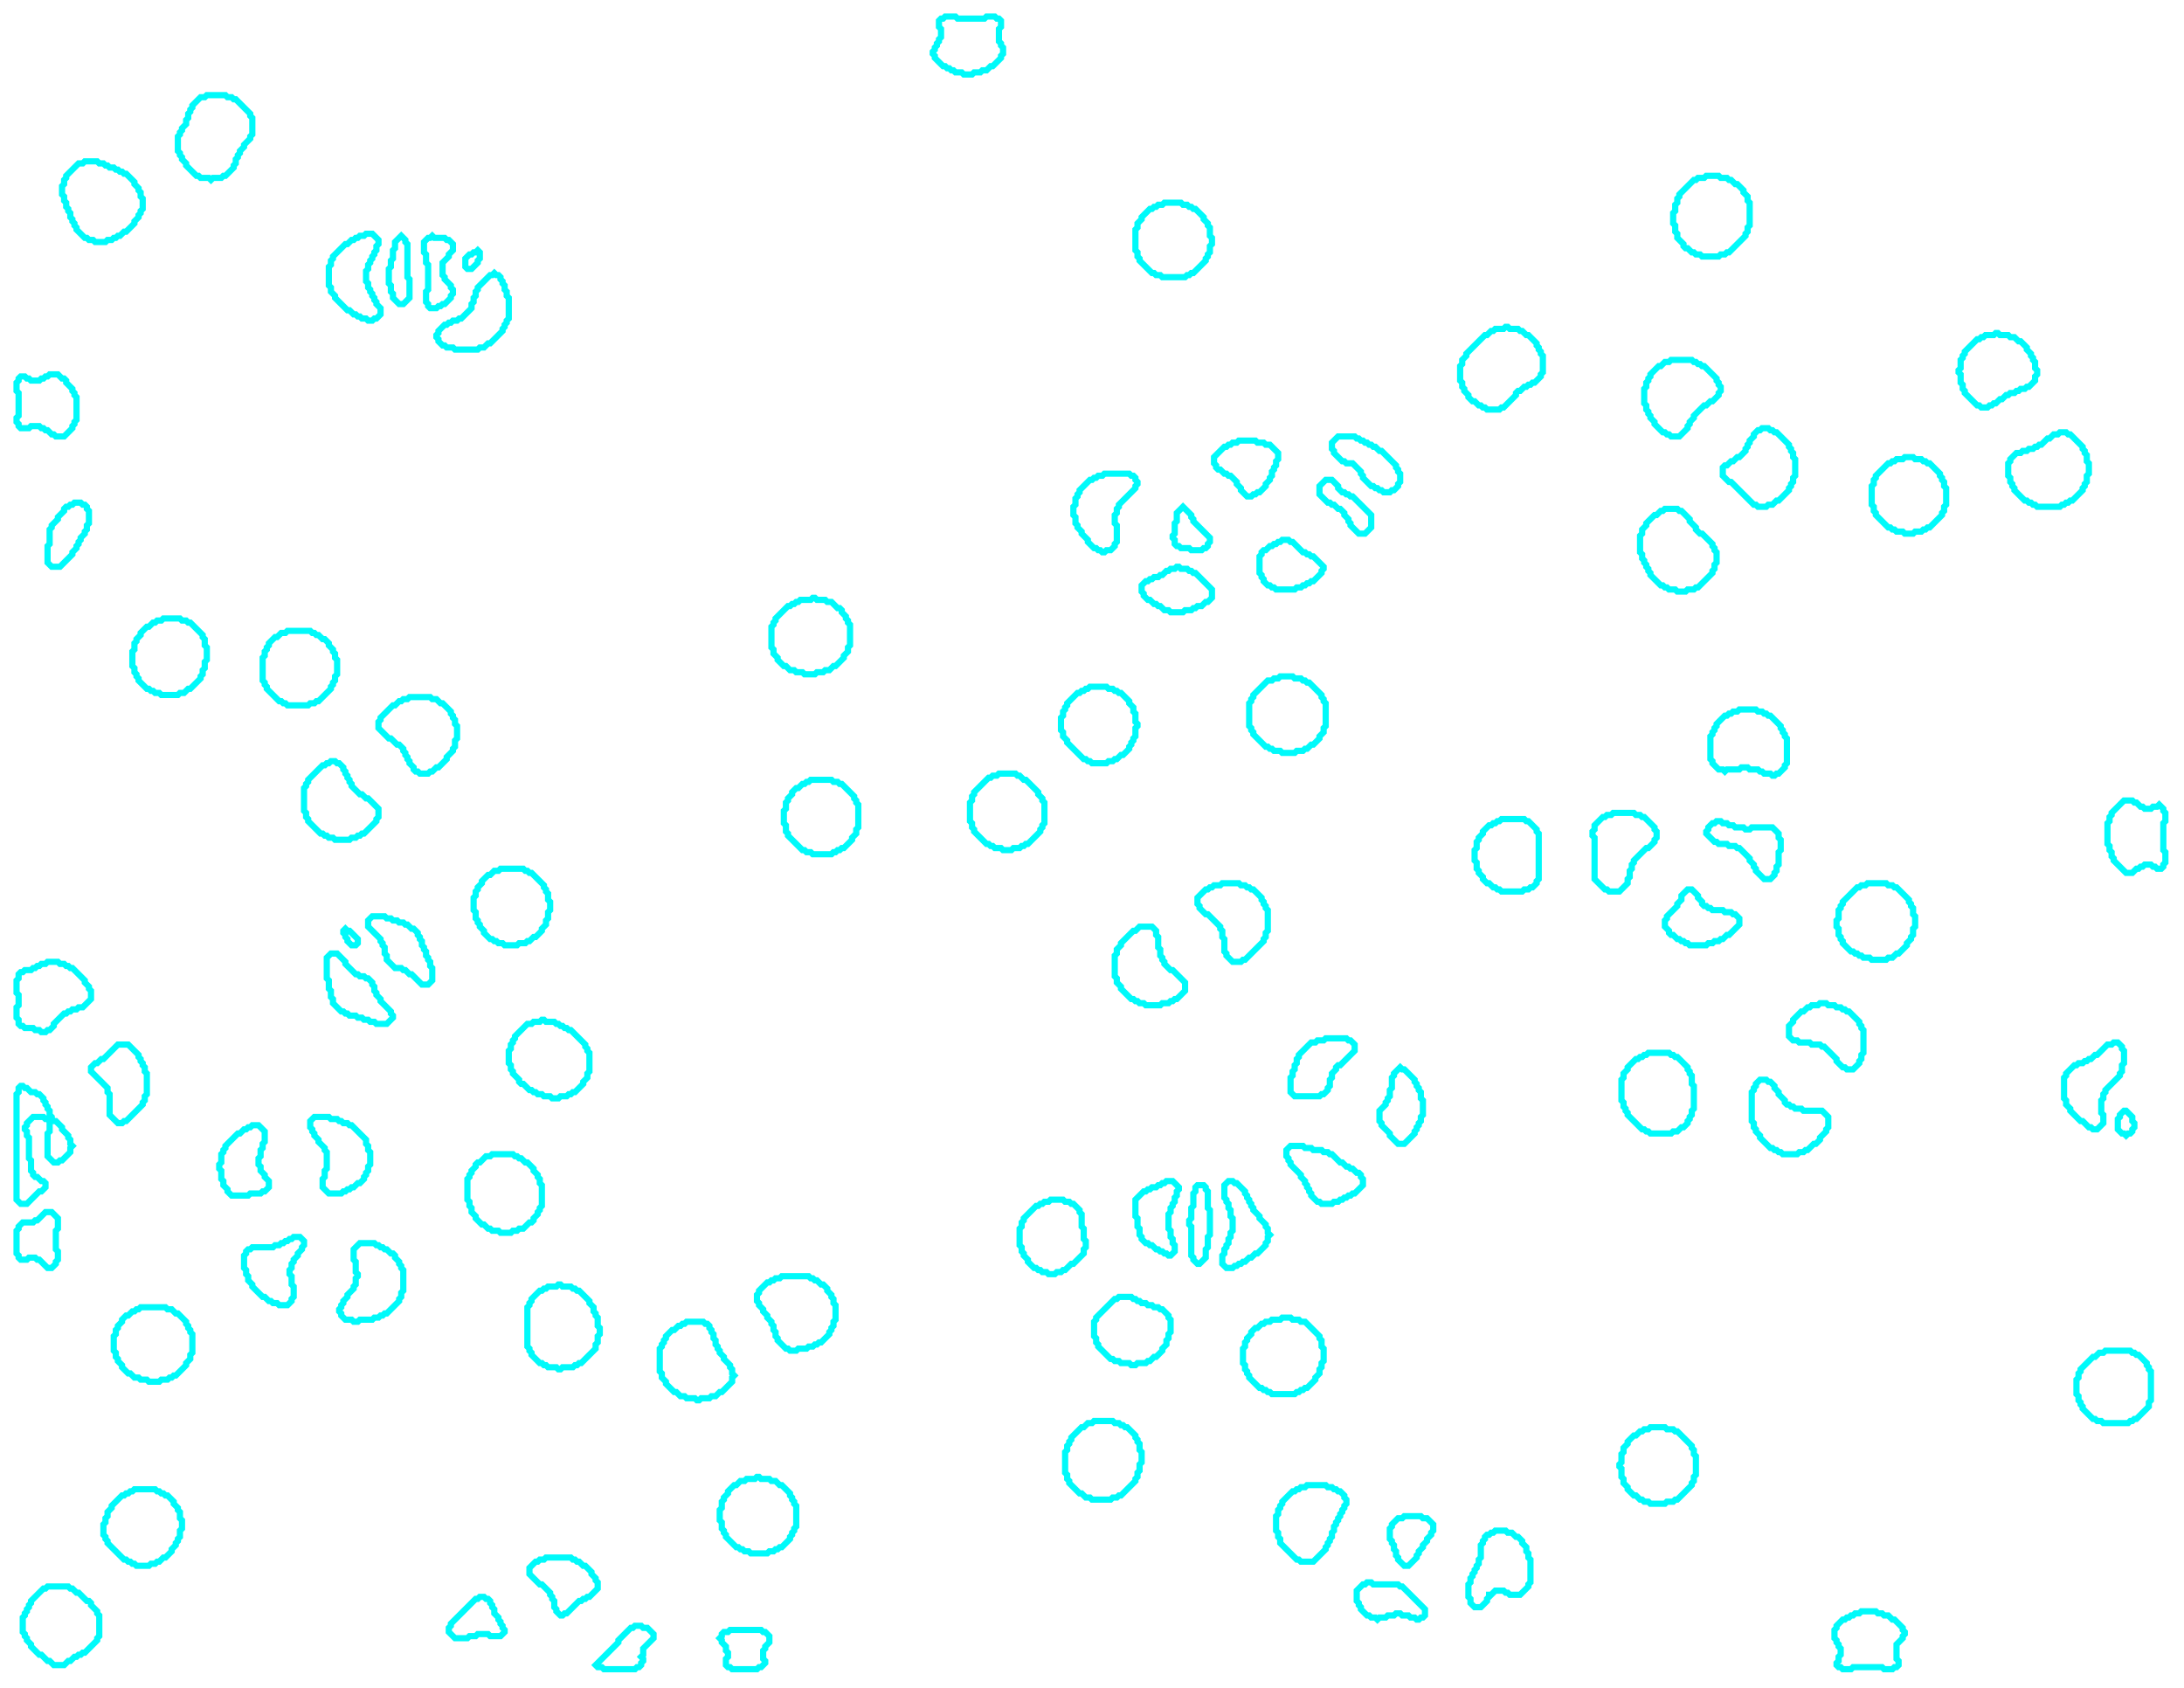 <svg xmlns="http://www.w3.org/2000/svg" xmlns:xlink="http://www.w3.org/1999/xlink" version="1.1" x="0" y="0" width="1056px" height="816px">
    <g id="rootLayer" transform="translate(0, 0)">
        <path fill="none" stroke="#00fafa" stroke-width="3" d="M 824 86 L 825 85 L 831 85 L 832 86 L 835 86 L 836 87 L 837 87 L 839 89 L 840 89 L 843 92 L 843 93 L 845 95 L 845 97 L 846 98 L 846 109 L 845 110 L 845 112 L 844 113 L 844 114 L 836 122 L 835 122 L 834 123 L 832 123 L 831 124 L 823 124 L 822 123 L 820 123 L 819 122 L 818 122 L 816 120 L 815 120 L 814 119 L 814 118 L 811 115 L 811 113 L 810 112 L 810 109 L 809 108 L 809 103 L 810 102 L 810 99 L 811 98 L 811 96 L 812 95 L 812 94 L 819 87 L 820 87 L 821 86 L 824 86 L 825 85 "></path>
        <path fill="none" stroke="#00fafa" stroke-width="3" d="M 619 638 L 620 637 L 624 637 L 625 638 L 628 638 L 629 639 L 631 639 L 638 646 L 638 647 L 639 648 L 639 651 L 640 652 L 640 658 L 639 659 L 639 661 L 638 662 L 638 664 L 636 666 L 636 667 L 632 671 L 631 671 L 630 672 L 629 672 L 628 673 L 627 673 L 626 674 L 615 674 L 614 673 L 613 673 L 612 672 L 611 672 L 610 671 L 609 671 L 604 666 L 604 665 L 603 664 L 603 663 L 602 662 L 602 660 L 601 659 L 601 652 L 602 651 L 602 649 L 603 648 L 603 647 L 605 645 L 605 644 L 607 642 L 608 642 L 610 640 L 611 640 L 612 639 L 614 639 L 615 638 L 619 638 L 620 637 "></path>
        <path fill="none" stroke="#00fafa" stroke-width="3" d="M 727 159 L 728 158 L 729 158 L 730 159 L 734 159 L 735 160 L 736 160 L 738 162 L 739 162 L 743 166 L 743 167 L 744 168 L 744 169 L 745 170 L 745 171 L 746 172 L 746 180 L 745 181 L 745 182 L 742 185 L 741 185 L 740 186 L 739 186 L 738 187 L 737 187 L 735 189 L 734 189 L 733 190 L 733 191 L 727 197 L 726 197 L 725 198 L 719 198 L 718 197 L 717 197 L 716 196 L 715 196 L 713 194 L 712 194 L 710 192 L 710 191 L 708 189 L 708 188 L 707 187 L 707 185 L 706 184 L 706 177 L 707 176 L 707 174 L 709 172 L 709 171 L 718 162 L 719 162 L 721 160 L 722 160 L 723 159 L 727 159 L 728 158 "></path>
        <path fill="none" stroke="#00fafa" stroke-width="3" d="M 269 622 L 270 621 L 271 621 L 272 622 L 276 622 L 277 623 L 278 623 L 279 624 L 280 624 L 285 629 L 285 630 L 287 632 L 287 634 L 288 635 L 288 636 L 289 637 L 289 641 L 290 642 L 290 645 L 289 646 L 289 649 L 288 650 L 288 652 L 281 659 L 280 659 L 279 660 L 278 660 L 277 661 L 272 661 L 271 662 L 270 662 L 269 661 L 265 661 L 264 660 L 263 660 L 262 659 L 261 659 L 257 655 L 257 654 L 256 653 L 256 652 L 255 651 L 255 632 L 256 631 L 256 630 L 257 629 L 257 628 L 261 624 L 262 624 L 263 623 L 264 623 L 265 622 L 269 622 L 270 621 "></path>
        <path fill="none" stroke="#00fafa" stroke-width="3" d="M 528 688 L 529 687 L 538 687 L 539 688 L 541 688 L 542 689 L 543 689 L 544 690 L 545 690 L 549 694 L 549 695 L 550 696 L 550 697 L 551 698 L 551 701 L 552 702 L 552 707 L 551 708 L 551 711 L 550 712 L 550 714 L 549 715 L 549 716 L 542 723 L 541 723 L 540 724 L 538 724 L 537 725 L 528 725 L 527 724 L 525 724 L 523 722 L 522 722 L 517 717 L 517 716 L 516 715 L 516 713 L 515 712 L 515 702 L 516 701 L 516 699 L 517 698 L 517 697 L 518 696 L 518 695 L 523 690 L 524 690 L 526 688 L 528 688 L 529 687 "></path>
        <path fill="none" stroke="#00fafa" stroke-width="3" d="M 40 79 L 41 78 L 47 78 L 48 79 L 50 79 L 51 80 L 52 80 L 53 81 L 55 81 L 56 82 L 57 82 L 58 83 L 59 83 L 60 84 L 61 84 L 65 88 L 65 89 L 67 91 L 67 92 L 68 93 L 68 95 L 69 96 L 69 101 L 68 102 L 68 103 L 67 104 L 67 105 L 65 107 L 65 108 L 61 112 L 60 112 L 58 114 L 57 114 L 56 115 L 55 115 L 54 116 L 52 116 L 51 117 L 46 117 L 45 116 L 43 116 L 42 115 L 41 115 L 37 111 L 37 110 L 36 109 L 36 108 L 35 107 L 35 106 L 34 105 L 34 103 L 33 102 L 33 101 L 32 100 L 32 98 L 31 97 L 31 95 L 30 94 L 30 90 L 31 89 L 31 87 L 32 86 L 32 85 L 38 79 L 40 79 L 41 78 "></path>
        <path fill="none" stroke="#00fafa" stroke-width="3" d="M 796 510 L 797 509 L 807 509 L 808 510 L 809 510 L 810 511 L 811 511 L 816 516 L 816 517 L 817 518 L 817 519 L 818 520 L 818 524 L 819 525 L 819 536 L 818 537 L 818 539 L 817 540 L 817 541 L 816 542 L 816 543 L 814 545 L 813 545 L 811 547 L 809 547 L 808 548 L 798 548 L 797 547 L 796 547 L 795 546 L 794 546 L 787 539 L 787 538 L 786 537 L 786 536 L 785 535 L 785 533 L 784 532 L 784 522 L 785 521 L 785 519 L 787 517 L 787 516 L 791 512 L 792 512 L 793 511 L 794 511 L 795 510 L 796 510 L 797 509 "></path>
        <path fill="none" stroke="#00fafa" stroke-width="3" d="M 261 494 L 262 493 L 263 493 L 264 494 L 268 494 L 269 495 L 270 495 L 271 496 L 272 496 L 273 497 L 274 497 L 275 498 L 276 498 L 283 505 L 283 506 L 284 507 L 284 508 L 285 509 L 285 518 L 284 519 L 284 521 L 282 523 L 282 524 L 278 528 L 277 528 L 276 529 L 275 529 L 274 530 L 271 530 L 270 531 L 267 531 L 266 530 L 263 530 L 262 529 L 260 529 L 259 528 L 258 528 L 257 527 L 256 527 L 253 524 L 252 524 L 251 523 L 251 522 L 248 519 L 248 518 L 247 517 L 247 515 L 246 514 L 246 508 L 247 507 L 247 505 L 248 504 L 248 503 L 249 502 L 249 501 L 255 495 L 257 495 L 258 494 L 261 494 L 262 493 "></path>
        <path fill="none" stroke="#00fafa" stroke-width="3" d="M 392 290 L 393 289 L 394 289 L 395 290 L 399 290 L 400 291 L 402 291 L 405 294 L 406 294 L 407 295 L 407 296 L 409 298 L 409 299 L 410 300 L 410 301 L 411 302 L 411 312 L 410 313 L 410 315 L 408 317 L 408 318 L 404 322 L 403 322 L 401 324 L 399 324 L 398 325 L 395 325 L 394 326 L 389 326 L 388 325 L 385 325 L 384 324 L 382 324 L 380 322 L 379 322 L 376 319 L 376 318 L 374 316 L 374 314 L 373 313 L 373 303 L 374 302 L 374 301 L 375 300 L 375 299 L 381 293 L 382 293 L 383 292 L 384 292 L 385 291 L 386 291 L 387 290 L 392 290 L 393 289 "></path>
        <path fill="none" stroke="#00fafa" stroke-width="3" d="M 902 428 L 903 427 L 912 427 L 913 428 L 915 428 L 916 429 L 917 429 L 923 435 L 923 436 L 924 437 L 924 438 L 925 439 L 925 442 L 926 443 L 926 448 L 925 449 L 925 452 L 924 453 L 924 454 L 922 456 L 922 457 L 918 461 L 917 461 L 915 463 L 913 463 L 912 464 L 905 464 L 904 463 L 901 463 L 900 462 L 899 462 L 898 461 L 897 461 L 896 460 L 895 460 L 891 456 L 891 455 L 890 454 L 890 453 L 889 452 L 889 449 L 888 448 L 888 445 L 889 444 L 889 440 L 890 439 L 890 438 L 891 437 L 891 436 L 898 429 L 899 429 L 900 428 L 902 428 L 903 427 "></path>
        <path fill="none" stroke="#00fafa" stroke-width="3" d="M 618 328 L 619 327 L 625 327 L 626 328 L 629 328 L 630 329 L 631 329 L 632 330 L 633 330 L 639 336 L 639 337 L 640 338 L 640 339 L 641 340 L 641 351 L 640 352 L 640 354 L 638 356 L 638 357 L 635 360 L 634 360 L 632 362 L 631 362 L 630 363 L 627 363 L 626 364 L 620 364 L 619 363 L 616 363 L 615 362 L 614 362 L 613 361 L 612 361 L 606 355 L 606 354 L 605 353 L 605 352 L 604 351 L 604 340 L 605 339 L 605 338 L 606 337 L 606 336 L 613 329 L 615 329 L 616 328 L 618 328 L 619 327 "></path>
        <path fill="none" stroke="#00fafa" stroke-width="3" d="M 237 559 L 238 558 L 248 558 L 249 559 L 250 559 L 251 560 L 252 560 L 254 562 L 255 562 L 258 565 L 258 566 L 260 568 L 260 569 L 261 570 L 261 572 L 262 573 L 262 583 L 261 584 L 261 585 L 260 586 L 260 587 L 258 589 L 258 590 L 257 591 L 256 591 L 253 594 L 251 594 L 250 595 L 248 595 L 247 596 L 242 596 L 241 595 L 238 595 L 237 594 L 236 594 L 234 592 L 233 592 L 230 589 L 230 588 L 228 586 L 228 584 L 227 583 L 227 581 L 226 580 L 226 570 L 227 569 L 227 568 L 228 567 L 228 566 L 230 564 L 230 563 L 231 562 L 232 562 L 235 559 L 237 559 L 238 558 "></path>
        <path fill="none" stroke="#00fafa" stroke-width="3" d="M 67 633 L 68 632 L 80 632 L 81 633 L 83 633 L 85 635 L 86 635 L 90 639 L 90 640 L 91 641 L 91 642 L 92 643 L 92 644 L 93 645 L 93 654 L 92 655 L 92 657 L 90 659 L 90 660 L 85 665 L 84 665 L 83 666 L 82 666 L 81 667 L 78 667 L 77 668 L 72 668 L 71 667 L 68 667 L 67 666 L 65 666 L 63 664 L 62 664 L 59 661 L 59 660 L 57 658 L 57 657 L 56 656 L 56 654 L 55 653 L 55 646 L 56 645 L 56 643 L 57 642 L 57 641 L 59 639 L 59 638 L 61 636 L 62 636 L 64 634 L 65 634 L 66 633 L 67 633 L 68 632 "></path>
        <path fill="none" stroke="#00fafa" stroke-width="3" d="M 99 47 L 100 46 L 109 46 L 110 47 L 112 47 L 113 48 L 114 48 L 121 55 L 121 56 L 122 57 L 122 65 L 121 66 L 121 67 L 118 70 L 118 71 L 116 73 L 116 74 L 115 75 L 115 76 L 114 77 L 114 79 L 113 80 L 113 81 L 109 85 L 108 85 L 107 86 L 103 86 L 102 87 L 101 86 L 97 86 L 96 85 L 95 85 L 90 80 L 90 79 L 88 77 L 88 76 L 87 75 L 87 74 L 86 73 L 86 66 L 87 65 L 87 64 L 88 63 L 88 62 L 90 60 L 90 58 L 91 57 L 91 55 L 92 54 L 92 53 L 93 52 L 93 51 L 97 47 L 99 47 L 100 46 "></path>
        <path fill="none" stroke="#00fafa" stroke-width="3" d="M 241 421 L 242 420 L 253 420 L 254 421 L 255 421 L 256 422 L 257 422 L 263 428 L 263 429 L 264 430 L 264 431 L 265 432 L 265 435 L 266 436 L 266 440 L 265 441 L 265 444 L 264 445 L 264 447 L 262 449 L 262 450 L 259 453 L 258 453 L 256 455 L 255 455 L 254 456 L 251 456 L 250 457 L 244 457 L 243 456 L 241 456 L 240 455 L 239 455 L 238 454 L 237 454 L 234 451 L 234 450 L 232 448 L 232 447 L 231 446 L 231 445 L 230 444 L 230 441 L 229 440 L 229 434 L 230 433 L 230 431 L 231 430 L 231 429 L 233 427 L 233 426 L 236 423 L 237 423 L 239 421 L 241 421 L 242 420 "></path>
        <path fill="none" stroke="#00fafa" stroke-width="3" d="M 365 715 L 366 714 L 367 714 L 368 715 L 372 715 L 373 716 L 375 716 L 377 718 L 378 718 L 382 722 L 382 723 L 383 724 L 383 725 L 384 726 L 384 727 L 385 728 L 385 738 L 384 739 L 384 740 L 383 741 L 383 742 L 382 743 L 382 744 L 378 748 L 377 748 L 376 749 L 375 749 L 374 750 L 372 750 L 371 751 L 363 751 L 362 750 L 360 750 L 359 749 L 358 749 L 357 748 L 356 748 L 351 743 L 351 742 L 350 741 L 350 740 L 349 739 L 349 736 L 348 735 L 348 730 L 349 729 L 349 726 L 350 725 L 350 724 L 352 722 L 352 721 L 355 718 L 356 718 L 358 716 L 360 716 L 361 715 L 365 715 L 366 714 "></path>
        <path fill="none" stroke="#00fafa" stroke-width="3" d="M 797 691 L 798 690 L 805 690 L 806 691 L 809 691 L 810 692 L 811 692 L 818 699 L 818 700 L 819 701 L 819 703 L 820 704 L 820 713 L 819 714 L 819 716 L 818 717 L 818 718 L 811 725 L 810 725 L 809 726 L 806 726 L 805 727 L 798 727 L 797 726 L 795 726 L 794 725 L 793 725 L 791 723 L 790 723 L 787 720 L 787 719 L 785 717 L 785 715 L 784 714 L 784 710 L 783 709 L 783 708 L 784 707 L 784 703 L 785 702 L 785 700 L 787 698 L 787 697 L 790 694 L 791 694 L 793 692 L 794 692 L 795 691 L 797 691 L 798 690 "></path>
        <path fill="none" stroke="#00fafa" stroke-width="3" d="M 64 721 L 65 720 L 75 720 L 76 721 L 77 721 L 78 722 L 79 722 L 80 723 L 81 723 L 84 726 L 84 727 L 86 729 L 86 730 L 87 731 L 87 734 L 88 735 L 88 739 L 87 740 L 87 743 L 86 744 L 86 745 L 85 746 L 85 747 L 83 749 L 83 750 L 80 753 L 79 753 L 77 755 L 76 755 L 75 756 L 73 756 L 72 757 L 66 757 L 65 756 L 64 756 L 63 755 L 62 755 L 61 754 L 60 754 L 52 746 L 52 745 L 51 744 L 51 743 L 50 742 L 50 737 L 51 736 L 51 734 L 52 733 L 52 731 L 54 729 L 54 728 L 59 723 L 60 723 L 61 722 L 62 722 L 63 721 L 64 721 L 65 720 "></path>
        <path fill="none" stroke="#00fafa" stroke-width="3" d="M 562 99 L 563 98 L 571 98 L 572 99 L 574 99 L 575 100 L 576 100 L 577 101 L 578 101 L 582 105 L 582 106 L 584 108 L 584 109 L 585 110 L 585 114 L 586 115 L 586 118 L 585 119 L 585 122 L 584 123 L 584 124 L 583 125 L 583 126 L 577 132 L 576 132 L 575 133 L 574 133 L 573 134 L 562 134 L 561 133 L 559 133 L 558 132 L 557 132 L 551 126 L 551 125 L 550 124 L 550 122 L 549 121 L 549 111 L 550 110 L 550 108 L 552 106 L 552 105 L 556 101 L 557 101 L 558 100 L 559 100 L 560 99 L 562 99 L 563 98 "></path>
        <path fill="none" stroke="#00fafa" stroke-width="3" d="M 804 247 L 805 246 L 811 246 L 812 247 L 813 247 L 817 251 L 817 252 L 820 255 L 820 256 L 822 258 L 823 258 L 828 263 L 828 264 L 829 265 L 829 266 L 830 267 L 830 272 L 829 273 L 829 275 L 828 276 L 828 277 L 821 284 L 820 284 L 819 285 L 816 285 L 815 286 L 811 286 L 810 285 L 807 285 L 806 284 L 805 284 L 804 283 L 803 283 L 798 278 L 798 277 L 797 276 L 797 275 L 796 274 L 796 273 L 795 272 L 795 271 L 794 270 L 794 268 L 793 267 L 793 259 L 794 258 L 794 256 L 796 254 L 796 253 L 800 249 L 801 249 L 803 247 L 804 247 L 805 246 "></path>
        <path fill="none" stroke="#00fafa" stroke-width="3" d="M 78 300 L 79 299 L 87 299 L 88 300 L 90 300 L 91 301 L 92 301 L 98 307 L 98 308 L 99 309 L 99 312 L 100 313 L 100 319 L 99 320 L 99 323 L 98 324 L 98 326 L 97 327 L 97 328 L 92 333 L 91 333 L 89 335 L 87 335 L 86 336 L 78 336 L 77 335 L 75 335 L 74 334 L 73 334 L 72 333 L 71 333 L 67 329 L 67 328 L 66 327 L 66 326 L 65 325 L 65 323 L 64 322 L 64 315 L 65 314 L 65 311 L 66 310 L 66 309 L 68 307 L 68 306 L 71 303 L 72 303 L 74 301 L 75 301 L 76 300 L 78 300 L 79 299 "></path>
        <path fill="none" stroke="#00fafa" stroke-width="3" d="M 138 306 L 139 305 L 150 305 L 151 306 L 152 306 L 153 307 L 154 307 L 156 309 L 157 309 L 159 311 L 159 312 L 161 314 L 161 315 L 162 316 L 162 318 L 163 319 L 163 326 L 162 327 L 162 329 L 161 330 L 161 331 L 160 332 L 160 333 L 154 339 L 153 339 L 152 340 L 150 340 L 149 341 L 139 341 L 138 340 L 137 340 L 136 339 L 135 339 L 129 333 L 129 332 L 128 331 L 128 330 L 127 329 L 127 318 L 128 317 L 128 315 L 129 314 L 129 313 L 130 312 L 130 311 L 133 308 L 134 308 L 136 306 L 138 306 L 139 305 "></path>
        <path fill="none" stroke="#00fafa" stroke-width="3" d="M 1017 654 L 1018 653 L 1030 653 L 1031 654 L 1032 654 L 1033 655 L 1034 655 L 1038 659 L 1038 660 L 1039 661 L 1039 662 L 1040 663 L 1040 677 L 1039 678 L 1039 680 L 1033 686 L 1032 686 L 1031 687 L 1030 687 L 1029 688 L 1017 688 L 1016 687 L 1014 687 L 1013 686 L 1012 686 L 1007 681 L 1007 680 L 1006 679 L 1006 678 L 1005 677 L 1005 675 L 1004 674 L 1004 667 L 1005 666 L 1005 664 L 1006 663 L 1006 662 L 1012 656 L 1013 656 L 1015 654 L 1017 654 L 1018 653 "></path>
        <path fill="none" stroke="#00fafa" stroke-width="3" d="M 22 768 L 23 767 L 33 767 L 34 768 L 35 768 L 37 770 L 38 770 L 42 774 L 43 774 L 44 775 L 44 776 L 47 779 L 47 780 L 48 781 L 48 791 L 47 792 L 47 793 L 41 799 L 40 799 L 39 800 L 38 800 L 37 801 L 36 801 L 34 803 L 33 803 L 31 805 L 26 805 L 24 803 L 23 803 L 20 800 L 19 800 L 15 796 L 15 795 L 13 793 L 13 792 L 12 791 L 12 790 L 11 789 L 11 782 L 12 781 L 12 780 L 13 779 L 13 778 L 14 777 L 14 776 L 15 775 L 15 774 L 21 768 L 22 768 L 23 767 "></path>
        <path fill="none" stroke="#00fafa" stroke-width="3" d="M 391 378 L 392 377 L 402 377 L 403 378 L 405 378 L 406 379 L 407 379 L 413 385 L 413 386 L 414 387 L 414 388 L 415 389 L 415 400 L 414 401 L 414 403 L 412 405 L 412 406 L 408 410 L 407 410 L 406 411 L 405 411 L 404 412 L 403 412 L 402 413 L 393 413 L 392 412 L 390 412 L 389 411 L 388 411 L 381 404 L 381 403 L 380 402 L 380 399 L 379 398 L 379 392 L 380 391 L 380 388 L 381 387 L 381 386 L 383 384 L 383 383 L 385 381 L 386 381 L 388 379 L 389 379 L 390 378 L 391 378 L 392 377 "></path>
        <path fill="none" stroke="#00fafa" stroke-width="3" d="M 526 333 L 527 332 L 535 332 L 536 333 L 538 333 L 539 334 L 540 334 L 541 335 L 542 335 L 546 339 L 546 340 L 548 342 L 548 344 L 549 345 L 549 349 L 550 350 L 550 351 L 549 352 L 549 356 L 548 357 L 548 358 L 547 359 L 547 360 L 546 361 L 546 362 L 543 365 L 542 365 L 540 367 L 539 367 L 538 368 L 536 368 L 535 369 L 528 369 L 527 368 L 526 368 L 525 367 L 524 367 L 516 359 L 516 358 L 514 356 L 514 354 L 513 353 L 513 347 L 514 346 L 514 344 L 515 343 L 515 342 L 516 341 L 516 340 L 521 335 L 522 335 L 523 334 L 524 334 L 525 333 L 526 333 L 527 332 "></path>
        <path fill="none" stroke="#00fafa" stroke-width="3" d="M 482 375 L 483 374 L 491 374 L 492 375 L 493 375 L 495 377 L 496 377 L 502 383 L 502 384 L 504 386 L 504 387 L 505 388 L 505 398 L 504 399 L 504 400 L 503 401 L 503 402 L 497 408 L 496 408 L 495 409 L 494 409 L 493 410 L 490 410 L 489 411 L 485 411 L 484 410 L 481 410 L 480 409 L 479 409 L 478 408 L 477 408 L 471 402 L 471 401 L 470 400 L 470 398 L 469 397 L 469 388 L 470 387 L 470 385 L 471 384 L 471 383 L 478 376 L 479 376 L 480 375 L 482 375 L 483 374 "></path>
        <path fill="none" stroke="#00fafa" stroke-width="3" d="M 920 222 L 921 221 L 925 221 L 926 222 L 929 222 L 930 223 L 931 223 L 932 224 L 933 224 L 938 229 L 938 230 L 939 231 L 939 232 L 940 233 L 940 235 L 941 236 L 941 244 L 940 245 L 940 247 L 939 248 L 939 249 L 933 255 L 932 255 L 931 256 L 930 256 L 929 257 L 926 257 L 925 258 L 921 258 L 920 257 L 917 257 L 916 256 L 915 256 L 914 255 L 913 255 L 907 249 L 907 248 L 906 247 L 906 245 L 905 244 L 905 235 L 906 234 L 906 232 L 907 231 L 907 230 L 913 224 L 914 224 L 915 223 L 916 223 L 917 222 L 920 222 L 921 221 "></path>
        <path fill="none" stroke="#00fafa" stroke-width="3" d="M 995 210 L 996 209 L 999 209 L 1000 210 L 1001 210 L 1007 216 L 1007 217 L 1008 218 L 1008 219 L 1009 220 L 1009 223 L 1010 224 L 1010 229 L 1009 230 L 1009 233 L 1008 234 L 1008 235 L 1007 236 L 1007 237 L 1002 242 L 1001 242 L 1000 243 L 999 243 L 998 244 L 997 244 L 996 245 L 985 245 L 984 244 L 983 244 L 982 243 L 981 243 L 980 242 L 979 242 L 974 237 L 974 236 L 973 235 L 973 234 L 972 233 L 972 231 L 971 230 L 971 224 L 972 223 L 972 222 L 975 219 L 977 219 L 978 218 L 980 218 L 981 217 L 983 217 L 984 216 L 985 216 L 986 215 L 987 215 L 990 212 L 991 212 L 993 210 L 995 210 L 996 209 "></path>
        <path fill="none" stroke="#00fafa" stroke-width="3" d="M 377 618 L 378 617 L 391 617 L 392 618 L 393 618 L 394 619 L 395 619 L 397 621 L 398 621 L 400 623 L 400 624 L 402 626 L 402 627 L 403 628 L 403 630 L 404 631 L 404 638 L 403 639 L 403 641 L 402 642 L 402 643 L 401 644 L 401 645 L 397 649 L 396 649 L 395 650 L 394 650 L 393 651 L 391 651 L 390 652 L 386 652 L 385 653 L 382 653 L 381 652 L 380 652 L 376 648 L 376 647 L 375 646 L 375 644 L 374 643 L 374 641 L 373 640 L 373 639 L 371 637 L 371 636 L 369 634 L 369 633 L 367 631 L 367 630 L 366 629 L 366 626 L 367 625 L 367 624 L 371 620 L 372 620 L 373 619 L 374 619 L 375 618 L 377 618 L 378 617 "></path>
        <path fill="none" stroke="#00fafa" stroke-width="3" d="M 331 640 L 332 639 L 340 639 L 341 640 L 342 640 L 343 641 L 343 642 L 344 643 L 344 644 L 345 645 L 345 647 L 346 648 L 346 650 L 347 651 L 347 652 L 348 653 L 348 654 L 350 656 L 350 657 L 353 660 L 353 661 L 354 662 L 354 664 L 355 665 L 354 666 L 354 668 L 349 673 L 348 673 L 346 675 L 344 675 L 343 676 L 339 676 L 338 677 L 337 677 L 336 676 L 332 676 L 331 675 L 329 675 L 327 673 L 326 673 L 322 669 L 322 668 L 320 666 L 320 664 L 319 663 L 319 652 L 320 651 L 320 650 L 321 649 L 321 648 L 322 647 L 322 646 L 325 643 L 326 643 L 328 641 L 329 641 L 330 640 L 331 640 L 332 639 "></path>
        <path fill="none" stroke="#00fafa" stroke-width="3" d="M 964 162 L 965 161 L 966 161 L 967 162 L 971 162 L 972 163 L 974 163 L 976 165 L 977 165 L 980 168 L 980 169 L 982 171 L 982 172 L 983 173 L 983 174 L 984 175 L 984 178 L 985 179 L 985 181 L 984 182 L 984 184 L 981 187 L 980 187 L 979 188 L 977 188 L 976 189 L 975 189 L 974 190 L 972 190 L 971 191 L 970 191 L 968 193 L 967 193 L 965 195 L 964 195 L 963 196 L 962 196 L 961 197 L 958 197 L 957 196 L 956 196 L 950 190 L 950 189 L 949 188 L 949 186 L 948 185 L 948 181 L 947 180 L 947 179 L 948 178 L 948 174 L 949 173 L 949 172 L 950 171 L 950 170 L 956 164 L 957 164 L 958 163 L 959 163 L 960 162 L 964 162 L 965 161 "></path>
        <path fill="none" stroke="#00fafa" stroke-width="3" d="M 197 338 L 198 337 L 208 337 L 209 338 L 211 338 L 213 340 L 214 340 L 218 344 L 218 345 L 219 346 L 219 347 L 220 348 L 220 350 L 221 351 L 221 357 L 220 358 L 220 361 L 219 362 L 219 363 L 216 366 L 216 367 L 212 371 L 211 371 L 209 373 L 208 373 L 207 374 L 203 374 L 202 373 L 201 373 L 200 372 L 200 371 L 198 369 L 198 368 L 197 367 L 197 366 L 196 365 L 196 364 L 195 363 L 195 362 L 193 360 L 192 360 L 189 357 L 188 357 L 183 352 L 183 349 L 184 348 L 184 347 L 190 341 L 191 341 L 193 339 L 194 339 L 195 338 L 197 338 L 198 337 "></path>
        <path fill="none" stroke="#00fafa" stroke-width="3" d="M 840 344 L 841 343 L 849 343 L 850 344 L 852 344 L 853 345 L 854 345 L 855 346 L 856 346 L 861 351 L 861 352 L 862 353 L 862 354 L 863 355 L 863 356 L 864 357 L 864 369 L 863 370 L 863 371 L 860 374 L 859 374 L 858 375 L 857 375 L 856 374 L 853 374 L 852 373 L 851 373 L 850 372 L 846 372 L 845 371 L 842 371 L 841 372 L 835 372 L 834 373 L 833 372 L 831 372 L 828 369 L 828 368 L 827 367 L 827 356 L 828 355 L 828 354 L 829 353 L 829 352 L 830 351 L 830 350 L 834 346 L 835 346 L 836 345 L 837 345 L 838 344 L 840 344 L 841 343 "></path>
        <path fill="none" stroke="#00fafa" stroke-width="3" d="M 807 175 L 808 174 L 818 174 L 819 175 L 820 175 L 821 176 L 822 176 L 823 177 L 824 177 L 830 183 L 830 184 L 831 185 L 831 186 L 832 187 L 832 189 L 831 190 L 831 191 L 828 194 L 827 194 L 825 196 L 824 196 L 819 201 L 819 202 L 817 204 L 817 205 L 816 206 L 816 207 L 812 211 L 808 211 L 807 210 L 806 210 L 805 209 L 804 209 L 800 205 L 800 204 L 798 202 L 798 201 L 797 200 L 797 199 L 796 198 L 796 196 L 795 195 L 795 188 L 796 187 L 796 185 L 797 184 L 797 183 L 798 182 L 798 181 L 802 177 L 803 177 L 805 175 L 807 175 L 808 174 "></path>
        <path fill="none" stroke="#00fafa" stroke-width="3" d="M 540 628 L 541 627 L 547 627 L 548 628 L 549 628 L 550 629 L 551 629 L 552 630 L 554 630 L 555 631 L 557 631 L 558 632 L 560 632 L 561 633 L 562 633 L 565 636 L 565 637 L 566 638 L 566 644 L 565 645 L 565 647 L 564 648 L 564 650 L 562 652 L 562 653 L 559 656 L 558 656 L 556 658 L 555 658 L 554 659 L 550 659 L 549 660 L 547 660 L 546 659 L 542 659 L 541 658 L 539 658 L 538 657 L 537 657 L 531 651 L 531 650 L 530 649 L 530 647 L 529 646 L 529 639 L 530 638 L 530 637 L 539 628 L 540 628 L 541 627 "></path>
        <path fill="none" stroke="#00fafa" stroke-width="3" d="M 725 397 L 726 396 L 737 396 L 738 397 L 739 397 L 743 401 L 743 402 L 744 403 L 744 425 L 743 426 L 743 427 L 741 429 L 740 429 L 739 430 L 737 430 L 736 431 L 726 431 L 725 430 L 724 430 L 723 429 L 722 429 L 720 427 L 719 427 L 717 425 L 717 424 L 715 422 L 715 421 L 714 420 L 714 417 L 713 416 L 713 411 L 714 410 L 714 407 L 715 406 L 715 405 L 717 403 L 717 402 L 720 399 L 721 399 L 722 398 L 723 398 L 724 397 L 725 397 L 726 396 "></path>
        <path fill="none" stroke="#00fafa" stroke-width="3" d="M 159 369 L 160 368 L 162 368 L 163 369 L 164 369 L 166 371 L 166 372 L 167 373 L 167 374 L 168 375 L 168 376 L 169 377 L 169 378 L 170 379 L 170 380 L 174 384 L 175 384 L 177 386 L 178 386 L 183 391 L 183 395 L 182 396 L 182 397 L 176 403 L 175 403 L 174 404 L 173 404 L 172 405 L 170 405 L 169 406 L 162 406 L 161 405 L 159 405 L 158 404 L 157 404 L 156 403 L 155 403 L 149 397 L 149 396 L 148 395 L 148 393 L 147 392 L 147 381 L 148 380 L 148 379 L 149 378 L 149 377 L 156 370 L 157 370 L 158 369 L 159 369 L 160 368 "></path>
        <path fill="none" stroke="#00fafa" stroke-width="3" d="M 631 719 L 632 718 L 641 718 L 642 719 L 644 719 L 645 720 L 646 720 L 647 721 L 648 721 L 650 723 L 650 724 L 651 725 L 651 727 L 650 728 L 650 729 L 649 730 L 649 731 L 648 732 L 648 733 L 647 734 L 647 735 L 646 736 L 646 737 L 645 738 L 645 740 L 644 741 L 644 743 L 643 744 L 643 745 L 642 746 L 642 747 L 641 748 L 641 749 L 635 755 L 629 755 L 628 754 L 627 754 L 619 746 L 619 744 L 618 743 L 618 741 L 617 740 L 617 733 L 618 732 L 618 730 L 619 729 L 619 728 L 620 727 L 620 726 L 625 721 L 626 721 L 627 720 L 628 720 L 629 719 L 631 719 L 632 718 "></path>
        <path fill="none" stroke="#00fafa" stroke-width="3" d="M 507 581 L 508 580 L 514 580 L 515 581 L 517 581 L 518 582 L 519 582 L 522 585 L 522 586 L 523 587 L 523 593 L 524 594 L 524 599 L 525 600 L 525 603 L 524 604 L 524 606 L 519 611 L 518 611 L 515 614 L 514 614 L 513 615 L 511 615 L 510 616 L 507 616 L 506 615 L 504 615 L 503 614 L 502 614 L 501 613 L 500 613 L 497 610 L 497 609 L 495 607 L 495 606 L 494 605 L 494 603 L 493 602 L 493 594 L 494 593 L 494 591 L 495 590 L 495 589 L 501 583 L 502 583 L 503 582 L 504 582 L 505 581 L 507 581 L 508 580 "></path>
        <path fill="none" stroke="#00fafa" stroke-width="3" d="M 22 466 L 23 465 L 28 465 L 29 466 L 31 466 L 32 467 L 33 467 L 34 468 L 35 468 L 41 474 L 41 475 L 43 477 L 43 478 L 44 479 L 44 483 L 40 487 L 38 487 L 37 488 L 35 488 L 34 489 L 33 489 L 32 490 L 31 490 L 26 495 L 26 496 L 24 498 L 23 498 L 22 499 L 20 499 L 19 498 L 17 498 L 16 497 L 12 497 L 11 496 L 10 496 L 9 495 L 9 493 L 8 492 L 8 487 L 9 486 L 9 481 L 8 480 L 8 474 L 9 473 L 9 471 L 10 470 L 11 470 L 12 469 L 15 469 L 16 468 L 17 468 L 18 467 L 19 467 L 20 466 L 22 466 L 23 465 "></path>
        <path fill="none" stroke="#00fafa" stroke-width="3" d="M 851 208 L 852 207 L 855 207 L 856 208 L 857 208 L 858 209 L 859 209 L 865 215 L 865 216 L 866 217 L 866 218 L 867 219 L 867 221 L 868 222 L 868 230 L 867 231 L 867 233 L 866 234 L 866 235 L 865 236 L 865 237 L 860 242 L 859 242 L 857 244 L 855 244 L 854 245 L 850 245 L 849 244 L 848 244 L 837 233 L 836 233 L 833 230 L 833 226 L 834 225 L 835 225 L 837 223 L 838 223 L 840 221 L 841 221 L 844 218 L 844 217 L 845 216 L 845 215 L 846 214 L 846 213 L 848 211 L 848 210 L 850 208 L 851 208 L 852 207 "></path>
        <path fill="none" stroke="#00fafa" stroke-width="3" d="M 551 448 L 557 448 L 559 450 L 559 452 L 560 453 L 560 458 L 561 459 L 561 462 L 562 463 L 562 464 L 563 465 L 563 466 L 566 469 L 567 469 L 573 475 L 573 479 L 569 483 L 568 483 L 567 484 L 566 484 L 565 485 L 562 485 L 561 486 L 554 486 L 553 485 L 551 485 L 550 484 L 549 484 L 548 483 L 547 483 L 542 478 L 542 477 L 540 475 L 540 473 L 539 472 L 539 462 L 540 461 L 540 459 L 542 457 L 542 456 L 548 450 L 549 450 L 551 448 L 557 448 "></path>
        <path fill="none" stroke="#00fafa" stroke-width="3" d="M 590 428 L 591 427 L 599 427 L 600 428 L 602 428 L 603 429 L 604 429 L 605 430 L 606 430 L 610 434 L 610 435 L 611 436 L 611 437 L 612 438 L 612 439 L 613 440 L 613 450 L 612 451 L 612 453 L 611 454 L 611 455 L 602 464 L 601 464 L 600 465 L 596 465 L 593 462 L 593 461 L 592 460 L 592 454 L 591 453 L 591 450 L 590 449 L 590 448 L 584 442 L 583 442 L 580 439 L 580 438 L 579 437 L 579 434 L 583 430 L 584 430 L 585 429 L 586 429 L 587 428 L 590 428 L 591 427 "></path>
        <path fill="none" stroke="#00fafa" stroke-width="3" d="M 851 522 L 854 522 L 855 523 L 856 523 L 858 525 L 858 526 L 860 528 L 860 529 L 863 532 L 863 533 L 864 534 L 865 534 L 866 535 L 867 535 L 868 536 L 871 536 L 872 537 L 881 537 L 884 540 L 884 545 L 883 546 L 883 547 L 880 550 L 880 551 L 878 553 L 877 553 L 874 556 L 873 556 L 872 557 L 870 557 L 869 558 L 862 558 L 861 557 L 860 557 L 859 556 L 858 556 L 857 555 L 856 555 L 851 550 L 851 549 L 849 547 L 849 546 L 848 545 L 848 543 L 847 542 L 847 528 L 848 527 L 848 526 L 849 525 L 849 524 L 851 522 L 854 522 "></path>
        <path fill="none" stroke="#00fafa" stroke-width="3" d="M 779 394 L 780 393 L 790 393 L 791 394 L 793 394 L 794 395 L 795 395 L 800 400 L 800 401 L 801 402 L 801 405 L 800 406 L 800 407 L 797 410 L 796 410 L 790 416 L 790 417 L 789 418 L 789 420 L 788 421 L 788 424 L 787 425 L 787 427 L 783 431 L 778 431 L 777 430 L 776 430 L 771 425 L 771 405 L 770 404 L 770 402 L 771 401 L 771 399 L 775 395 L 776 395 L 777 394 L 779 394 L 780 393 "></path>
        <path fill="none" stroke="#00fafa" stroke-width="3" d="M 174 601 L 181 601 L 182 602 L 183 602 L 184 603 L 185 603 L 186 604 L 187 604 L 189 606 L 190 606 L 191 607 L 191 608 L 193 610 L 193 611 L 194 612 L 194 613 L 195 614 L 195 624 L 194 625 L 194 627 L 193 628 L 193 629 L 187 635 L 186 635 L 185 636 L 184 636 L 183 637 L 181 637 L 180 638 L 174 638 L 173 639 L 171 639 L 170 638 L 167 638 L 165 636 L 165 635 L 164 634 L 164 633 L 165 632 L 165 631 L 166 630 L 166 629 L 168 627 L 168 626 L 171 623 L 171 622 L 172 621 L 172 618 L 173 617 L 173 616 L 172 615 L 172 610 L 171 609 L 171 604 L 174 601 L 181 601 "></path>
        <path fill="none" stroke="#00fafa" stroke-width="3" d="M 1027 387 L 1031 387 L 1032 388 L 1033 388 L 1035 390 L 1036 390 L 1037 391 L 1040 391 L 1041 390 L 1043 390 L 1044 389 L 1046 391 L 1046 392 L 1047 393 L 1047 397 L 1046 398 L 1046 411 L 1047 412 L 1047 417 L 1046 418 L 1046 419 L 1045 420 L 1043 420 L 1042 419 L 1041 419 L 1040 418 L 1037 418 L 1036 419 L 1035 419 L 1034 420 L 1033 420 L 1031 422 L 1028 422 L 1022 416 L 1022 415 L 1021 414 L 1021 412 L 1020 411 L 1020 409 L 1019 408 L 1019 398 L 1020 397 L 1020 395 L 1021 394 L 1021 393 L 1027 387 L 1031 387 "></path>
        <path fill="none" stroke="#00fafa" stroke-width="3" d="M 722 741 L 723 740 L 728 740 L 729 741 L 731 741 L 733 743 L 734 743 L 736 745 L 736 746 L 738 748 L 738 750 L 739 751 L 739 753 L 740 754 L 740 765 L 739 766 L 739 767 L 735 771 L 730 771 L 729 770 L 728 770 L 727 769 L 723 769 L 721 771 L 720 771 L 720 772 L 719 773 L 719 774 L 716 777 L 713 777 L 711 775 L 711 773 L 710 772 L 710 766 L 711 765 L 711 763 L 712 762 L 712 761 L 713 760 L 713 759 L 714 758 L 714 757 L 715 756 L 715 754 L 716 753 L 716 747 L 717 746 L 717 745 L 718 744 L 718 743 L 719 742 L 720 742 L 721 741 L 722 741 L 723 740 "></path>
        <path fill="none" stroke="#00fafa" stroke-width="3" d="M 456 9 L 457 8 L 462 8 L 463 9 L 476 9 L 477 8 L 481 8 L 482 9 L 483 9 L 484 10 L 484 13 L 483 14 L 483 20 L 484 21 L 484 22 L 485 23 L 485 26 L 484 27 L 484 28 L 480 32 L 479 32 L 477 34 L 475 34 L 474 35 L 471 35 L 470 36 L 466 36 L 465 35 L 462 35 L 461 34 L 460 34 L 459 33 L 458 33 L 457 32 L 456 32 L 452 28 L 452 27 L 451 26 L 451 25 L 452 24 L 452 23 L 453 22 L 453 21 L 454 20 L 454 19 L 455 18 L 455 14 L 454 13 L 454 10 L 455 9 L 456 9 L 457 8 "></path>
        <path fill="none" stroke="#00fafa" stroke-width="3" d="M 899 780 L 900 779 L 907 779 L 908 780 L 910 780 L 911 781 L 913 781 L 915 783 L 916 783 L 920 787 L 920 788 L 921 789 L 921 790 L 920 791 L 920 792 L 917 795 L 917 802 L 918 803 L 918 805 L 917 806 L 916 806 L 915 807 L 911 807 L 910 806 L 896 806 L 895 807 L 891 807 L 890 806 L 889 806 L 888 805 L 888 804 L 889 803 L 889 801 L 890 800 L 890 797 L 889 796 L 889 795 L 888 794 L 888 793 L 887 792 L 887 788 L 888 787 L 888 786 L 891 783 L 892 783 L 893 782 L 894 782 L 895 781 L 896 781 L 897 780 L 899 780 L 900 779 "></path>
        <path fill="none" stroke="#00fafa" stroke-width="3" d="M 879 486 L 880 485 L 883 485 L 884 486 L 887 486 L 888 487 L 890 487 L 891 488 L 892 488 L 893 489 L 894 489 L 899 494 L 899 495 L 900 496 L 900 497 L 901 498 L 901 509 L 900 510 L 900 512 L 899 513 L 899 514 L 896 517 L 893 517 L 892 516 L 891 516 L 888 513 L 888 512 L 882 506 L 881 506 L 880 505 L 876 505 L 875 504 L 870 504 L 869 503 L 867 503 L 865 501 L 865 496 L 867 494 L 867 493 L 871 489 L 872 489 L 874 487 L 875 487 L 876 486 L 879 486 L 880 485 "></path>
        <path fill="none" stroke="#00fafa" stroke-width="3" d="M 533 230 L 534 229 L 546 229 L 547 230 L 548 230 L 549 231 L 549 232 L 550 233 L 550 234 L 549 235 L 549 236 L 541 244 L 541 245 L 540 246 L 540 248 L 539 249 L 539 253 L 540 254 L 540 262 L 539 263 L 539 264 L 537 266 L 535 266 L 534 267 L 533 267 L 532 266 L 531 266 L 530 265 L 529 265 L 526 262 L 526 261 L 523 258 L 523 257 L 521 255 L 521 254 L 520 253 L 520 250 L 519 249 L 519 245 L 520 244 L 520 241 L 521 240 L 521 239 L 522 238 L 522 237 L 527 232 L 528 232 L 529 231 L 530 231 L 531 230 L 533 230 L 534 229 "></path>
        <path fill="none" stroke="#00fafa" stroke-width="3" d="M 238 133 L 239 132 L 240 133 L 241 133 L 242 134 L 242 135 L 243 136 L 243 137 L 244 138 L 244 140 L 245 141 L 245 143 L 246 144 L 246 154 L 245 155 L 245 156 L 244 157 L 244 158 L 243 159 L 243 160 L 237 166 L 236 166 L 234 168 L 232 168 L 231 169 L 220 169 L 219 168 L 216 168 L 215 167 L 214 167 L 212 165 L 212 164 L 211 163 L 211 162 L 212 161 L 212 160 L 215 157 L 216 157 L 217 156 L 218 156 L 219 155 L 221 155 L 222 154 L 223 154 L 228 149 L 228 147 L 229 146 L 229 144 L 230 143 L 230 141 L 231 140 L 231 139 L 237 133 L 238 133 L 239 132 "></path>
        <path fill="none" stroke="#00fafa" stroke-width="3" d="M 152 540 L 159 540 L 160 541 L 163 541 L 164 542 L 165 542 L 166 543 L 168 543 L 169 544 L 170 544 L 177 551 L 177 553 L 178 554 L 178 556 L 179 557 L 179 563 L 178 564 L 178 566 L 177 567 L 177 568 L 176 569 L 176 570 L 174 572 L 173 572 L 171 574 L 170 574 L 169 575 L 168 575 L 167 576 L 166 576 L 165 577 L 159 577 L 156 574 L 156 570 L 157 569 L 157 566 L 158 565 L 158 557 L 157 556 L 157 555 L 154 552 L 154 551 L 152 549 L 152 548 L 151 547 L 151 546 L 150 545 L 150 542 L 152 540 L 159 540 "></path>
        <path fill="none" stroke="#00fafa" stroke-width="3" d="M 1021 505 L 1022 504 L 1024 504 L 1026 506 L 1026 507 L 1027 508 L 1027 514 L 1026 515 L 1026 518 L 1025 519 L 1025 520 L 1018 527 L 1018 528 L 1017 529 L 1017 531 L 1016 532 L 1016 538 L 1017 539 L 1017 543 L 1014 546 L 1012 546 L 1011 545 L 1010 545 L 1007 542 L 1006 542 L 1001 537 L 1001 536 L 999 534 L 999 532 L 998 531 L 998 521 L 999 520 L 999 519 L 1003 515 L 1004 515 L 1005 514 L 1007 514 L 1008 513 L 1009 513 L 1010 512 L 1011 512 L 1013 510 L 1014 510 L 1019 505 L 1021 505 L 1022 504 "></path>
        <path fill="none" stroke="#00fafa" stroke-width="3" d="M 23 182 L 24 181 L 28 181 L 30 183 L 31 183 L 32 184 L 32 185 L 35 188 L 35 189 L 36 190 L 36 191 L 37 192 L 37 203 L 36 204 L 36 205 L 35 206 L 35 207 L 31 211 L 27 211 L 26 210 L 25 210 L 23 208 L 22 208 L 21 207 L 20 207 L 19 206 L 15 206 L 14 207 L 10 207 L 9 206 L 9 205 L 8 204 L 8 202 L 9 201 L 9 190 L 8 189 L 8 185 L 9 184 L 9 183 L 10 182 L 12 182 L 13 183 L 14 183 L 15 184 L 19 184 L 20 183 L 21 183 L 22 182 L 23 182 L 24 181 "></path>
        <path fill="none" stroke="#00fafa" stroke-width="3" d="M 176 114 L 177 113 L 180 113 L 183 116 L 183 118 L 182 119 L 182 121 L 181 122 L 181 123 L 180 124 L 180 125 L 179 126 L 179 127 L 178 128 L 178 130 L 177 131 L 177 136 L 178 137 L 178 139 L 179 140 L 179 141 L 180 142 L 180 143 L 181 144 L 181 145 L 182 146 L 182 147 L 184 149 L 184 152 L 182 154 L 181 154 L 180 155 L 178 155 L 177 154 L 175 154 L 174 153 L 173 153 L 172 152 L 171 152 L 169 150 L 168 150 L 162 144 L 162 143 L 160 141 L 160 139 L 159 138 L 159 129 L 160 128 L 160 126 L 161 125 L 161 124 L 167 118 L 168 118 L 170 116 L 171 116 L 172 115 L 173 115 L 174 114 L 176 114 L 177 113 "></path>
        <path fill="none" stroke="#00fafa" stroke-width="3" d="M 57 505 L 62 505 L 67 510 L 67 511 L 68 512 L 68 513 L 69 514 L 69 515 L 70 516 L 70 518 L 71 519 L 71 529 L 70 530 L 70 532 L 69 533 L 69 534 L 61 542 L 60 542 L 59 543 L 57 543 L 53 539 L 53 529 L 52 528 L 52 526 L 44 518 L 44 516 L 46 514 L 47 514 L 49 512 L 50 512 L 57 505 L 62 505 "></path>
        <path fill="none" stroke="#00fafa" stroke-width="3" d="M 624 554 L 630 554 L 631 555 L 634 555 L 635 556 L 639 556 L 640 557 L 642 557 L 643 558 L 644 558 L 648 562 L 649 562 L 651 564 L 652 564 L 653 565 L 654 565 L 656 567 L 657 567 L 658 568 L 658 569 L 659 570 L 659 573 L 655 577 L 654 577 L 653 578 L 652 578 L 651 579 L 650 579 L 649 580 L 648 580 L 647 581 L 645 581 L 644 582 L 639 582 L 638 581 L 637 581 L 634 578 L 634 577 L 633 576 L 633 575 L 632 574 L 632 573 L 631 572 L 631 571 L 629 569 L 629 568 L 624 563 L 624 562 L 623 561 L 623 560 L 622 559 L 622 556 L 624 554 L 630 554 "></path>
        <path fill="none" stroke="#00fafa" stroke-width="3" d="M 141 599 L 142 598 L 145 598 L 147 600 L 147 602 L 146 603 L 146 604 L 144 606 L 144 607 L 142 609 L 142 610 L 141 611 L 141 613 L 140 614 L 140 616 L 141 617 L 141 621 L 142 622 L 142 627 L 141 628 L 141 629 L 139 631 L 135 631 L 134 630 L 132 630 L 131 629 L 130 629 L 128 627 L 127 627 L 122 622 L 122 621 L 120 619 L 120 617 L 119 616 L 119 614 L 118 613 L 118 607 L 119 606 L 119 605 L 120 604 L 121 604 L 122 603 L 132 603 L 133 602 L 135 602 L 136 601 L 137 601 L 138 600 L 139 600 L 140 599 L 141 599 L 142 598 "></path>
        <path fill="none" stroke="#00fafa" stroke-width="3" d="M 121 545 L 122 544 L 125 544 L 128 547 L 128 552 L 127 553 L 127 555 L 126 556 L 126 559 L 125 560 L 125 563 L 126 564 L 126 566 L 128 568 L 128 569 L 130 571 L 130 574 L 128 576 L 127 576 L 126 577 L 121 577 L 120 578 L 112 578 L 110 576 L 110 575 L 108 573 L 108 571 L 107 570 L 107 566 L 106 565 L 106 563 L 107 562 L 107 558 L 108 557 L 108 556 L 109 555 L 109 554 L 115 548 L 116 548 L 118 546 L 119 546 L 120 545 L 121 545 L 122 544 "></path>
        <path fill="none" stroke="#00fafa" stroke-width="3" d="M 816 430 L 818 430 L 821 433 L 821 434 L 823 436 L 823 437 L 824 438 L 825 438 L 826 439 L 827 439 L 828 440 L 833 440 L 834 441 L 837 441 L 838 442 L 839 442 L 841 444 L 841 447 L 836 452 L 835 452 L 833 454 L 832 454 L 831 455 L 829 455 L 828 456 L 826 456 L 825 457 L 817 457 L 816 456 L 815 456 L 814 455 L 813 455 L 812 454 L 811 454 L 809 452 L 808 452 L 807 451 L 807 450 L 805 448 L 805 445 L 806 444 L 806 443 L 811 438 L 811 437 L 813 435 L 813 433 L 816 430 L 818 430 "></path>
        <path fill="none" stroke="#00fafa" stroke-width="3" d="M 160 461 L 163 461 L 167 465 L 167 466 L 172 471 L 173 471 L 174 472 L 176 472 L 177 473 L 178 473 L 180 475 L 180 476 L 181 477 L 181 479 L 182 480 L 182 481 L 184 483 L 184 484 L 189 489 L 189 490 L 190 491 L 190 492 L 187 495 L 182 495 L 181 494 L 179 494 L 178 493 L 176 493 L 175 492 L 173 492 L 172 491 L 169 491 L 168 490 L 167 490 L 166 489 L 165 489 L 161 485 L 161 483 L 160 482 L 160 479 L 159 478 L 159 474 L 158 473 L 158 463 L 160 461 L 163 461 "></path>
        <path fill="none" stroke="#00fafa" stroke-width="3" d="M 640 503 L 641 502 L 651 502 L 652 503 L 653 503 L 655 505 L 655 508 L 648 515 L 647 515 L 646 516 L 646 517 L 644 519 L 644 521 L 643 522 L 643 525 L 642 526 L 642 527 L 640 529 L 639 529 L 638 530 L 626 530 L 624 528 L 624 521 L 625 520 L 625 518 L 626 517 L 626 515 L 627 514 L 627 512 L 628 511 L 628 510 L 634 504 L 636 504 L 637 503 L 640 503 L 641 502 "></path>
        <path fill="none" stroke="#00fafa" stroke-width="3" d="M 263 754 L 264 753 L 276 753 L 277 754 L 278 754 L 279 755 L 280 755 L 282 757 L 283 757 L 286 760 L 286 761 L 288 763 L 288 764 L 289 765 L 289 768 L 285 772 L 284 772 L 283 773 L 282 773 L 281 774 L 280 774 L 274 780 L 273 780 L 272 781 L 271 781 L 269 779 L 269 778 L 268 777 L 268 774 L 267 773 L 267 772 L 266 771 L 266 770 L 262 766 L 261 766 L 256 761 L 256 758 L 259 755 L 260 755 L 261 754 L 263 754 L 264 753 "></path>
        <path fill="none" stroke="#00fafa" stroke-width="3" d="M 598 214 L 599 213 L 607 213 L 608 214 L 611 214 L 612 215 L 614 215 L 618 219 L 618 222 L 617 223 L 617 225 L 616 226 L 616 227 L 615 228 L 615 230 L 614 231 L 614 232 L 612 234 L 612 235 L 609 238 L 608 238 L 607 239 L 606 239 L 605 240 L 603 240 L 600 237 L 600 236 L 598 234 L 598 233 L 595 230 L 594 230 L 593 229 L 592 229 L 590 227 L 589 227 L 588 226 L 588 225 L 587 224 L 587 221 L 592 216 L 593 216 L 594 215 L 595 215 L 596 214 L 598 214 L 599 213 "></path>
        <path fill="none" stroke="#00fafa" stroke-width="3" d="M 594 571 L 596 571 L 597 572 L 598 572 L 602 576 L 602 577 L 603 578 L 603 579 L 604 580 L 604 581 L 605 582 L 605 583 L 606 584 L 606 585 L 609 588 L 609 589 L 612 592 L 612 593 L 613 594 L 613 596 L 614 597 L 613 598 L 613 600 L 612 601 L 612 602 L 608 606 L 607 606 L 605 608 L 604 608 L 602 610 L 601 610 L 600 611 L 599 611 L 598 612 L 597 612 L 596 613 L 593 613 L 591 611 L 591 607 L 592 606 L 592 604 L 593 603 L 593 602 L 594 601 L 594 599 L 595 598 L 595 596 L 596 595 L 596 589 L 595 588 L 595 585 L 594 584 L 594 582 L 593 581 L 593 580 L 592 579 L 592 573 L 594 571 L 596 571 "></path>
        <path fill="none" stroke="#00fafa" stroke-width="3" d="M 180 443 L 186 443 L 187 444 L 189 444 L 190 445 L 192 445 L 193 446 L 195 446 L 196 447 L 197 447 L 199 449 L 200 449 L 202 451 L 202 452 L 203 453 L 203 454 L 204 455 L 204 457 L 205 458 L 205 459 L 206 460 L 206 462 L 207 463 L 207 464 L 208 465 L 208 467 L 209 468 L 209 474 L 207 476 L 204 476 L 199 471 L 198 471 L 196 469 L 195 469 L 194 468 L 191 468 L 187 464 L 187 462 L 186 461 L 186 458 L 185 457 L 185 456 L 184 455 L 184 454 L 178 448 L 178 445 L 180 443 L 186 443 "></path>
        <path fill="none" stroke="#00fafa" stroke-width="3" d="M 619 262 L 620 261 L 623 261 L 624 262 L 625 262 L 630 267 L 631 267 L 632 268 L 633 268 L 634 269 L 635 269 L 640 274 L 640 275 L 639 276 L 639 277 L 635 281 L 634 281 L 633 282 L 632 282 L 631 283 L 630 283 L 629 284 L 627 284 L 626 285 L 617 285 L 616 284 L 615 284 L 614 283 L 613 283 L 611 281 L 611 280 L 610 279 L 610 278 L 609 277 L 609 269 L 610 268 L 610 267 L 611 266 L 612 266 L 614 264 L 615 264 L 616 263 L 617 263 L 618 262 L 619 262 L 620 261 "></path>
        <path fill="none" stroke="#00fafa" stroke-width="3" d="M 829 398 L 830 397 L 832 397 L 833 398 L 835 398 L 836 399 L 838 399 L 839 400 L 843 400 L 844 401 L 846 401 L 847 400 L 857 400 L 860 403 L 860 405 L 861 406 L 861 411 L 860 412 L 860 418 L 859 419 L 859 421 L 858 422 L 858 423 L 856 425 L 853 425 L 849 421 L 849 420 L 848 419 L 848 418 L 846 416 L 846 415 L 841 410 L 840 410 L 839 409 L 836 409 L 835 408 L 831 408 L 830 407 L 829 407 L 825 403 L 825 402 L 826 401 L 826 400 L 828 398 L 829 398 L 830 397 "></path>
        <path fill="none" stroke="#00fafa" stroke-width="3" d="M 568 275 L 569 274 L 570 274 L 571 275 L 574 275 L 575 276 L 576 276 L 577 277 L 578 277 L 586 285 L 586 289 L 584 291 L 583 291 L 581 293 L 579 293 L 578 294 L 577 294 L 576 295 L 573 295 L 572 296 L 566 296 L 565 295 L 563 295 L 561 293 L 560 293 L 559 292 L 558 292 L 556 290 L 555 290 L 553 288 L 553 287 L 552 286 L 552 283 L 554 281 L 555 281 L 556 280 L 557 280 L 558 279 L 560 279 L 561 278 L 562 278 L 564 276 L 565 276 L 566 275 L 568 275 L 569 274 "></path>
        <path fill="none" stroke="#00fafa" stroke-width="3" d="M 677 516 L 678 517 L 679 517 L 684 522 L 684 523 L 685 524 L 685 525 L 686 526 L 686 527 L 687 528 L 687 531 L 688 532 L 688 539 L 687 540 L 687 542 L 686 543 L 686 544 L 685 545 L 685 546 L 684 547 L 684 548 L 679 553 L 676 553 L 672 549 L 672 548 L 668 544 L 668 543 L 667 542 L 667 537 L 670 534 L 670 533 L 671 532 L 671 531 L 672 530 L 672 527 L 673 526 L 673 521 L 674 520 L 674 519 L 677 516 L 678 517 "></path>
        <path fill="none" stroke="#00fafa" stroke-width="3" d="M 563 572 L 564 571 L 567 571 L 570 574 L 570 575 L 569 576 L 569 578 L 568 579 L 568 581 L 567 582 L 567 583 L 566 584 L 566 586 L 565 587 L 565 594 L 566 595 L 566 598 L 567 599 L 567 601 L 568 602 L 568 605 L 566 607 L 565 607 L 564 606 L 563 606 L 562 605 L 561 605 L 560 604 L 559 604 L 557 602 L 556 602 L 555 601 L 554 601 L 552 599 L 552 598 L 551 597 L 551 594 L 550 593 L 550 589 L 549 588 L 549 580 L 553 576 L 554 576 L 555 575 L 556 575 L 557 574 L 559 574 L 560 573 L 561 573 L 562 572 L 563 572 L 564 571 "></path>
        <path fill="none" stroke="#00fafa" stroke-width="3" d="M 9 526 L 10 525 L 11 525 L 12 526 L 13 526 L 15 528 L 17 528 L 18 529 L 19 529 L 21 531 L 21 532 L 22 533 L 22 534 L 23 535 L 23 536 L 24 537 L 24 539 L 25 540 L 25 541 L 24 542 L 23 541 L 22 541 L 21 540 L 16 540 L 13 543 L 13 544 L 12 545 L 12 546 L 13 547 L 13 549 L 14 550 L 14 560 L 15 561 L 15 566 L 16 567 L 16 568 L 17 569 L 18 569 L 20 571 L 21 571 L 22 572 L 22 574 L 20 576 L 19 576 L 13 582 L 10 582 L 8 580 L 8 529 L 9 528 L 9 526 L 10 525 "></path>
        <path fill="none" stroke="#00fafa" stroke-width="3" d="M 647 211 L 655 211 L 656 212 L 657 212 L 658 213 L 659 213 L 660 214 L 661 214 L 662 215 L 663 215 L 664 216 L 665 216 L 667 218 L 668 218 L 675 225 L 675 226 L 676 227 L 676 228 L 677 229 L 677 233 L 676 234 L 676 235 L 674 237 L 673 237 L 672 238 L 669 238 L 668 237 L 667 237 L 666 236 L 665 236 L 664 235 L 663 235 L 659 231 L 659 230 L 658 229 L 658 228 L 654 224 L 651 224 L 650 223 L 649 223 L 645 219 L 645 218 L 644 217 L 644 214 L 647 211 L 655 211 "></path>
        <path fill="none" stroke="#00fafa" stroke-width="3" d="M 660 766 L 661 765 L 663 765 L 664 766 L 676 766 L 677 767 L 678 767 L 689 778 L 689 781 L 688 782 L 687 782 L 686 783 L 685 783 L 684 782 L 682 782 L 681 781 L 678 781 L 677 780 L 675 780 L 674 781 L 671 781 L 670 782 L 667 782 L 666 783 L 665 782 L 663 782 L 662 781 L 661 781 L 658 778 L 658 777 L 657 776 L 657 775 L 656 774 L 656 769 L 659 766 L 660 766 L 661 765 "></path>
        <path fill="none" stroke="#00fafa" stroke-width="3" d="M 35 244 L 36 243 L 39 243 L 40 244 L 41 244 L 42 245 L 42 246 L 43 247 L 43 253 L 42 254 L 42 256 L 41 257 L 41 258 L 39 260 L 39 261 L 38 262 L 38 263 L 37 264 L 37 265 L 35 267 L 35 268 L 29 274 L 25 274 L 23 272 L 23 264 L 24 263 L 24 256 L 25 255 L 25 254 L 28 251 L 28 250 L 31 247 L 31 246 L 32 245 L 33 245 L 34 244 L 35 244 L 36 243 "></path>
        <path fill="none" stroke="#00fafa" stroke-width="3" d="M 22 586 L 25 586 L 28 589 L 28 594 L 27 595 L 27 604 L 28 605 L 28 609 L 27 610 L 27 611 L 25 613 L 23 613 L 19 609 L 18 609 L 17 608 L 14 608 L 13 609 L 10 609 L 9 608 L 9 607 L 8 606 L 8 595 L 9 594 L 9 593 L 11 591 L 16 591 L 17 590 L 18 590 L 22 586 L 25 586 "></path>
        <path fill="none" stroke="#00fafa" stroke-width="3" d="M 352 789 L 353 788 L 368 788 L 369 789 L 370 789 L 372 791 L 372 794 L 370 796 L 370 797 L 369 798 L 369 802 L 370 803 L 370 804 L 368 806 L 367 806 L 366 807 L 354 807 L 353 806 L 352 806 L 351 805 L 351 802 L 352 801 L 352 799 L 351 798 L 351 796 L 349 794 L 349 793 L 348 792 L 349 791 L 349 790 L 350 789 L 352 789 L 353 788 "></path>
        <path fill="none" stroke="#00fafa" stroke-width="3" d="M 678 734 L 679 733 L 687 733 L 688 734 L 690 734 L 693 737 L 693 740 L 692 741 L 692 742 L 690 744 L 690 745 L 688 747 L 688 748 L 686 750 L 686 751 L 685 752 L 685 753 L 681 757 L 679 757 L 676 754 L 676 753 L 675 752 L 675 750 L 674 749 L 674 747 L 673 746 L 673 745 L 672 744 L 672 739 L 673 738 L 673 737 L 676 734 L 678 734 L 679 733 "></path>
        <path fill="none" stroke="#00fafa" stroke-width="3" d="M 208 115 L 209 114 L 210 115 L 215 115 L 216 116 L 217 116 L 219 118 L 219 121 L 217 123 L 217 124 L 214 127 L 214 133 L 215 134 L 215 135 L 218 138 L 218 139 L 219 140 L 219 142 L 218 143 L 218 144 L 215 147 L 214 147 L 213 148 L 212 148 L 211 149 L 208 149 L 207 148 L 207 147 L 206 146 L 206 141 L 207 140 L 207 128 L 206 127 L 206 123 L 205 122 L 205 117 L 207 115 L 208 115 L 209 114 "></path>
        <path fill="none" stroke="#00fafa" stroke-width="3" d="M 231 773 L 232 772 L 234 772 L 235 773 L 236 773 L 237 774 L 237 775 L 238 776 L 238 777 L 239 778 L 239 780 L 241 782 L 241 783 L 242 784 L 242 785 L 243 786 L 243 787 L 244 788 L 244 789 L 242 791 L 237 791 L 236 790 L 231 790 L 230 791 L 227 791 L 226 792 L 220 792 L 217 789 L 217 787 L 218 786 L 218 785 L 230 773 L 231 773 L 232 772 "></path>
        <path fill="none" stroke="#00fafa" stroke-width="3" d="M 306 787 L 307 786 L 310 786 L 311 787 L 313 787 L 316 790 L 316 792 L 311 797 L 311 800 L 310 801 L 311 802 L 311 803 L 310 804 L 310 805 L 309 806 L 308 806 L 307 807 L 292 807 L 291 806 L 289 806 L 288 805 L 299 794 L 299 793 L 305 787 L 306 787 L 307 786 "></path>
        <path fill="none" stroke="#00fafa" stroke-width="3" d="M 578 574 L 579 573 L 582 573 L 583 574 L 583 575 L 584 576 L 584 584 L 585 585 L 585 597 L 584 598 L 584 603 L 583 604 L 583 608 L 580 611 L 579 611 L 577 609 L 577 608 L 576 607 L 576 593 L 575 592 L 575 590 L 576 589 L 576 584 L 577 583 L 577 577 L 578 576 L 578 574 L 579 573 "></path>
        <path fill="none" stroke="#00fafa" stroke-width="3" d="M 641 232 L 644 232 L 647 235 L 647 236 L 649 238 L 650 238 L 651 239 L 652 239 L 653 240 L 654 240 L 663 249 L 663 255 L 660 258 L 657 258 L 653 254 L 653 253 L 652 252 L 652 251 L 650 249 L 650 248 L 648 246 L 647 246 L 645 244 L 644 244 L 643 243 L 642 243 L 638 239 L 638 235 L 641 232 L 644 232 "></path>
        <path fill="none" stroke="#00fafa" stroke-width="3" d="M 194 114 L 196 116 L 196 117 L 197 118 L 197 134 L 198 135 L 198 144 L 195 147 L 193 147 L 190 144 L 190 142 L 189 141 L 189 138 L 188 137 L 188 130 L 189 129 L 189 126 L 190 125 L 190 121 L 191 120 L 191 117 L 194 114 L 196 116 "></path>
        <path fill="none" stroke="#00fafa" stroke-width="3" d="M 572 245 L 576 249 L 576 250 L 577 251 L 577 252 L 585 260 L 585 262 L 584 263 L 584 264 L 583 265 L 582 265 L 581 266 L 576 266 L 575 265 L 571 265 L 570 264 L 569 264 L 568 263 L 568 261 L 567 260 L 567 259 L 568 258 L 568 253 L 569 252 L 569 248 L 572 245 L 576 249 "></path>
        <path fill="none" stroke="#00fafa" stroke-width="3" d="M 24 542 L 25 541 L 26 542 L 27 542 L 30 545 L 30 546 L 33 549 L 33 550 L 34 551 L 34 553 L 35 554 L 34 555 L 34 557 L 30 561 L 29 561 L 28 562 L 26 562 L 23 559 L 23 548 L 24 547 L 24 542 L 25 541 "></path>
        <path fill="none" stroke="#00fafa" stroke-width="3" d="M 1027 537 L 1028 537 L 1031 540 L 1031 542 L 1032 543 L 1032 545 L 1031 546 L 1031 547 L 1030 548 L 1029 548 L 1028 549 L 1027 548 L 1026 548 L 1024 546 L 1024 541 L 1025 540 L 1025 539 L 1027 537 L 1028 537 "></path>
        <path fill="none" stroke="#00fafa" stroke-width="3" d="M 230 122 L 231 121 L 232 122 L 232 125 L 231 126 L 231 127 L 228 130 L 226 130 L 225 129 L 225 125 L 227 123 L 228 123 L 229 122 L 230 122 L 231 121 "></path>
        <path fill="none" stroke="#00fafa" stroke-width="3" d="M 166 450 L 167 449 L 168 450 L 169 450 L 173 454 L 173 456 L 172 457 L 170 457 L 168 455 L 168 454 L 167 453 L 167 452 L 166 451 L 166 450 L 167 449 "></path>
    </g>
</svg>

